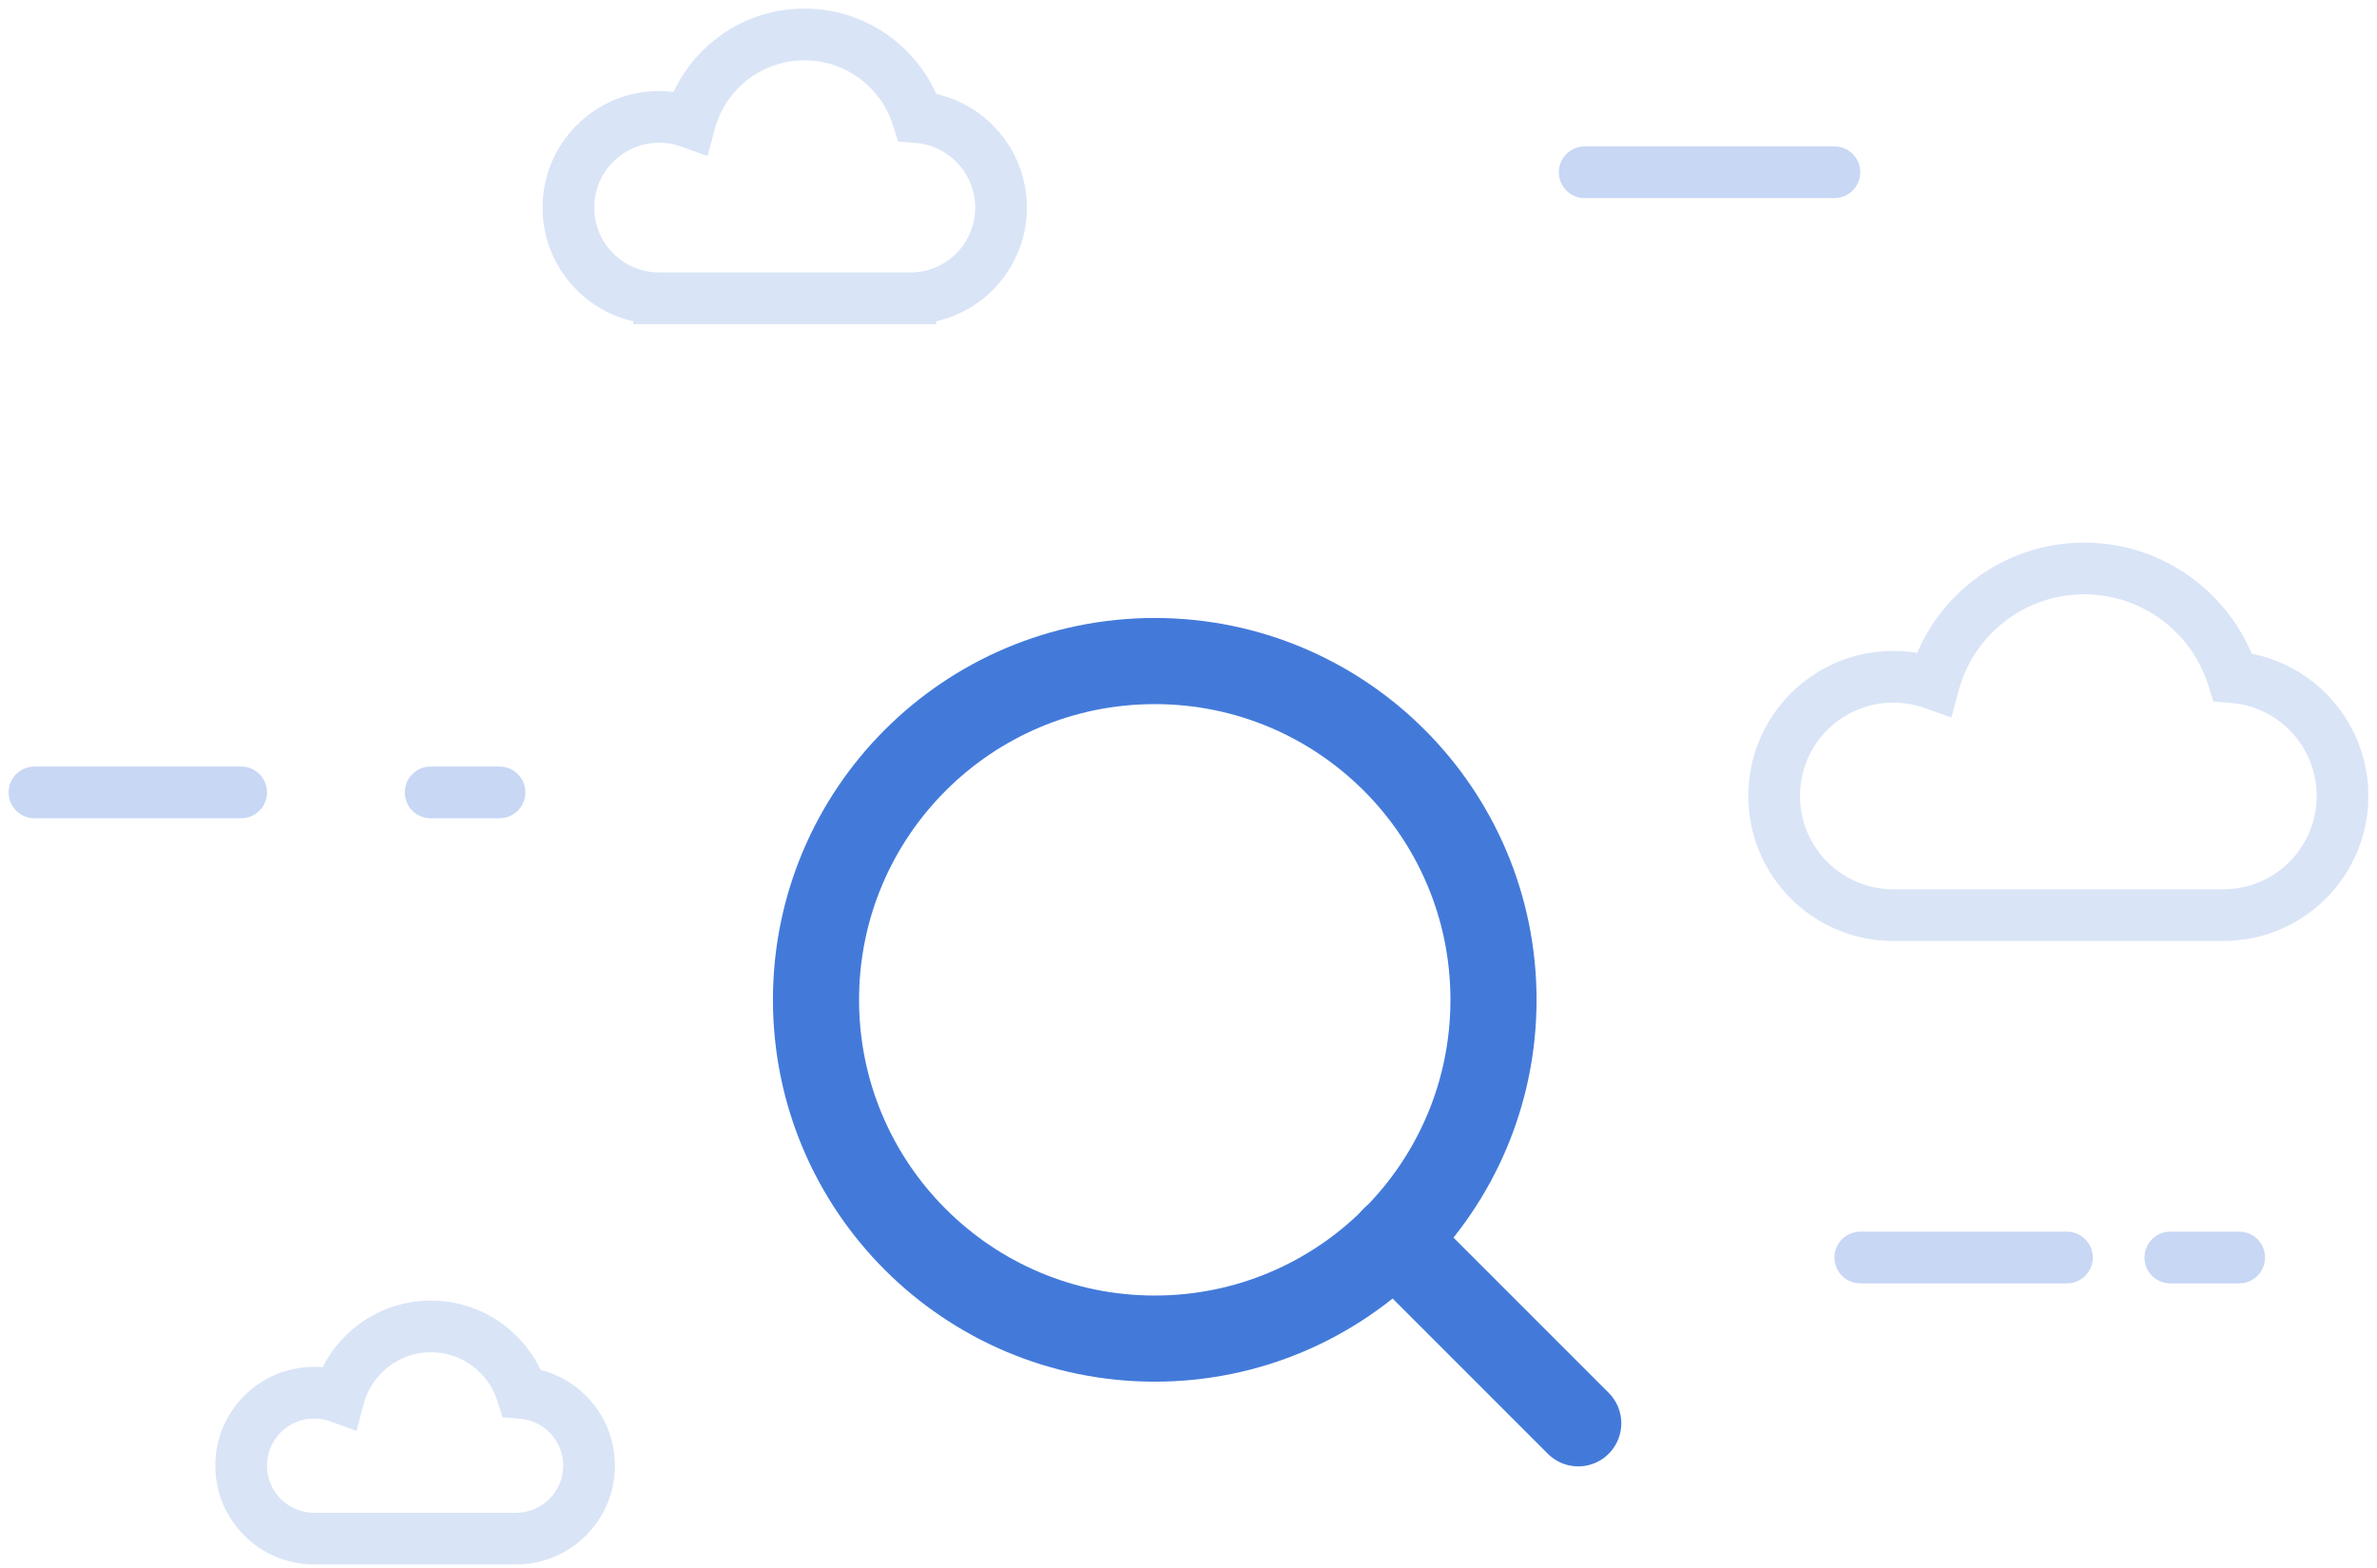 <svg width="138" height="91" viewBox="0 0 138 91" fill="none" xmlns="http://www.w3.org/2000/svg">
<path opacity="0.2" d="M109.945 53.125L109.945 51.625L109.94 51.625L109.945 53.125ZM112.265 39.695L111.756 41.106L113.29 41.658L113.713 40.084L112.265 39.695ZM129.63 39.308L128.2 39.762L128.506 40.725L129.512 40.804L129.63 39.308ZM129.054 53.125L129.06 51.625H129.054V53.125ZM109.94 51.625C109.933 51.626 109.926 51.626 109.919 51.626V54.626C109.93 54.626 109.94 54.626 109.951 54.625L109.94 51.625ZM109.919 51.626C106.926 51.626 104.5 49.199 104.5 46.206H101.5C101.5 50.856 105.269 54.626 109.919 54.626V51.626ZM104.5 46.206C104.5 43.213 106.926 40.787 109.919 40.787V37.787C105.269 37.787 101.5 41.556 101.5 46.206H104.5ZM109.919 40.787C110.567 40.787 111.185 40.9 111.756 41.106L112.773 38.283C111.88 37.962 110.918 37.787 109.919 37.787V40.787ZM113.713 40.084C114.578 36.867 117.516 34.5 121.004 34.5V31.5C116.125 31.5 112.024 34.811 110.816 39.305L113.713 40.084ZM121.004 34.5C124.374 34.5 127.231 36.709 128.2 39.762L131.06 38.855C129.707 34.592 125.718 31.5 121.004 31.5V34.5ZM129.512 40.804C132.303 41.023 134.5 43.359 134.5 46.206H137.5C137.5 41.781 134.086 38.154 129.748 37.813L129.512 40.804ZM134.5 46.206C134.5 49.199 132.073 51.626 129.08 51.626V54.626C133.73 54.626 137.5 50.856 137.5 46.206H134.5ZM129.08 51.626C129.073 51.626 129.067 51.626 129.06 51.625L129.049 54.625C129.059 54.626 129.07 54.626 129.08 54.626V51.626ZM129.054 51.625H109.945V54.625H129.054V51.625Z" fill="#437ADA"/>
<path opacity="0.2" d="M38.267 17.318H39.767V15.818H38.267V17.318ZM40.052 7.096L39.544 8.507L41.078 9.059L41.501 7.485L40.052 7.096ZM53.269 6.801L51.839 7.255L52.145 8.218L53.152 8.297L53.269 6.801ZM52.851 17.318L52.851 15.818L51.351 15.818V17.318H52.851ZM52.851 17.318V18.818H54.351V17.318H52.851ZM38.267 17.318H36.767V18.818H38.267V17.318ZM38.267 15.818C38.267 15.818 38.267 15.818 38.267 15.818C38.267 15.818 38.267 15.818 38.267 15.818C38.267 15.818 38.267 15.818 38.267 15.818C38.267 15.818 38.267 15.818 38.267 15.818C38.267 15.818 38.267 15.818 38.267 15.818C38.267 15.818 38.267 15.818 38.267 15.818C38.267 15.818 38.267 15.818 38.267 15.818C38.267 15.818 38.267 15.818 38.267 15.818C38.267 15.818 38.267 15.818 38.267 15.818C38.267 15.818 38.267 15.818 38.267 15.818C38.267 15.818 38.267 15.818 38.267 15.818C38.267 15.818 38.267 15.818 38.267 15.818C38.267 15.818 38.267 15.818 38.267 15.818C38.267 15.818 38.267 15.818 38.267 15.818C38.267 15.818 38.267 15.818 38.267 15.818C38.267 15.818 38.267 15.818 38.267 15.818C38.267 15.818 38.267 15.818 38.267 15.818C38.267 15.818 38.267 15.818 38.267 15.818C38.267 15.818 38.267 15.818 38.267 15.818C38.267 15.818 38.267 15.818 38.267 15.818C38.267 15.818 38.267 15.818 38.267 15.818C38.267 15.818 38.267 15.818 38.267 15.818C38.267 15.818 38.267 15.818 38.267 15.818C38.267 15.818 38.267 15.818 38.267 15.818C38.267 15.818 38.267 15.818 38.267 15.818C38.267 15.818 38.267 15.818 38.267 15.818C38.267 15.818 38.267 15.818 38.267 15.818C38.267 15.818 38.267 15.818 38.267 15.818C38.267 15.818 38.267 15.818 38.267 15.818C38.267 15.818 38.267 15.818 38.267 15.818C38.267 15.818 38.267 15.818 38.267 15.818C38.267 15.818 38.267 15.818 38.267 15.818C38.267 15.818 38.267 15.818 38.267 15.818C38.267 15.818 38.267 15.818 38.267 15.818C38.267 15.818 38.267 15.818 38.267 15.818C38.267 15.818 38.267 15.818 38.267 15.818C38.267 15.818 38.267 15.818 38.267 15.818C38.267 15.818 38.267 15.818 38.267 15.818C38.267 15.818 38.267 15.818 38.267 15.818C38.267 15.818 38.267 15.818 38.267 15.818C38.267 15.818 38.267 15.818 38.267 15.818C38.267 15.818 38.267 15.818 38.267 15.818C38.267 15.818 38.267 15.818 38.267 15.818C38.267 15.818 38.267 15.818 38.267 15.818C38.267 15.818 38.267 15.818 38.267 15.818C38.267 15.818 38.267 15.818 38.267 15.818C38.267 15.818 38.267 15.818 38.267 15.818C38.267 15.818 38.267 15.818 38.267 15.818C38.267 15.818 38.267 15.818 38.267 15.818C38.267 15.818 38.267 15.818 38.267 15.818C38.267 15.818 38.267 15.818 38.267 15.818C38.267 15.818 38.267 15.818 38.267 15.818C38.267 15.818 38.267 15.818 38.267 15.818C38.267 15.818 38.267 15.818 38.267 15.818C38.267 15.818 38.267 15.818 38.267 15.818C38.267 15.818 38.267 15.818 38.267 15.818C38.267 15.818 38.267 15.818 38.267 15.818C38.267 15.818 38.267 15.818 38.267 15.818C38.267 15.818 38.267 15.818 38.267 15.818C38.267 15.818 38.267 15.818 38.267 15.818C38.267 15.818 38.267 15.818 38.267 15.818C38.267 15.818 38.267 15.818 38.267 15.818C38.267 15.818 38.267 15.818 38.267 15.818C38.267 15.818 38.267 15.818 38.267 15.818C38.267 15.818 38.267 15.818 38.267 15.818C38.267 15.818 38.267 15.818 38.267 15.818C38.267 15.818 38.267 15.818 38.267 15.818C38.267 15.818 38.267 15.818 38.267 15.818C38.267 15.818 38.267 15.818 38.267 15.818C38.267 15.818 38.267 15.818 38.267 15.818C38.267 15.818 38.267 15.818 38.267 15.818C38.267 15.818 38.267 15.818 38.267 15.818C38.267 15.818 38.267 15.818 38.267 15.818C38.267 15.818 38.267 15.818 38.267 15.818C38.267 15.818 38.267 15.818 38.267 15.818C38.267 15.818 38.267 15.818 38.267 15.818C38.267 15.818 38.267 15.818 38.267 15.818C38.267 15.818 38.267 15.818 38.267 15.818C38.267 15.818 38.267 15.818 38.267 15.818C38.267 15.818 38.267 15.818 38.267 15.818C38.267 15.818 38.267 15.818 38.267 15.818C38.267 15.818 38.267 15.818 38.267 15.818C38.267 15.818 38.267 15.818 38.267 15.818C38.267 15.818 38.267 15.818 38.267 15.818C38.267 15.818 38.267 15.818 38.267 15.818C38.267 15.818 38.267 15.818 38.267 15.818C38.267 15.818 38.267 15.818 38.267 15.818C38.267 15.818 38.267 15.818 38.267 15.818C38.267 15.818 38.267 15.818 38.267 15.818C38.267 15.818 38.267 15.818 38.267 15.818C38.267 15.818 38.267 15.818 38.267 15.818C38.267 15.818 38.267 15.818 38.267 15.818C38.267 15.818 38.267 15.818 38.267 15.818C38.267 15.818 38.267 15.818 38.267 15.818C38.267 15.818 38.267 15.818 38.267 15.818C38.267 15.818 38.267 15.818 38.267 15.818C38.267 15.818 38.267 15.818 38.267 15.818C38.267 15.818 38.267 15.818 38.267 15.818C38.267 15.818 38.267 15.818 38.267 15.818C38.267 15.818 38.267 15.818 38.267 15.818C38.267 15.818 38.267 15.818 38.267 15.818C38.267 15.818 38.267 15.818 38.267 15.818C38.267 15.818 38.267 15.818 38.267 15.818C38.267 15.818 38.267 15.818 38.267 15.818C38.267 15.818 38.267 15.818 38.267 15.818C38.267 15.818 38.267 15.818 38.267 15.818C38.267 15.818 38.267 15.818 38.267 15.818C38.267 15.818 38.267 15.818 38.267 15.818C38.267 15.818 38.267 15.818 38.267 15.818C38.267 15.818 38.267 15.818 38.267 15.818C38.267 15.818 38.267 15.818 38.267 15.818C38.267 15.818 38.267 15.818 38.267 15.818C38.267 15.818 38.267 15.818 38.267 15.818C38.267 15.818 38.267 15.818 38.267 15.818C38.267 15.818 38.267 15.818 38.267 15.818C38.267 15.818 38.267 15.818 38.267 15.818C38.267 15.818 38.267 15.818 38.267 15.818C38.267 15.818 38.267 15.818 38.267 15.818C38.267 15.818 38.267 15.818 38.267 15.818C38.267 15.818 38.267 15.818 38.267 15.818C38.267 15.818 38.267 15.818 38.267 15.818C38.267 15.818 38.267 15.818 38.267 15.818C38.267 15.818 38.267 15.818 38.267 15.818C38.267 15.818 38.267 15.818 38.267 15.818C38.267 15.818 38.267 15.818 38.267 15.818C38.267 15.818 38.267 15.818 38.267 15.818C38.267 15.818 38.267 15.818 38.267 15.818C38.267 15.818 38.267 15.818 38.267 15.818C38.267 15.818 38.267 15.818 38.267 15.818C38.267 15.818 38.267 15.818 38.267 15.818C38.267 15.818 38.267 15.818 38.267 15.818C38.267 15.818 38.267 15.818 38.267 15.818C38.267 15.818 38.267 15.818 38.267 15.818C38.267 15.818 38.267 15.818 38.267 15.818C38.267 15.818 38.267 15.818 38.267 15.818C38.267 15.818 38.267 15.818 38.267 15.818C38.267 15.818 38.267 15.818 38.267 15.818C38.267 15.818 38.267 15.818 38.267 15.818C38.267 15.818 38.267 15.818 38.267 15.818C38.267 15.818 38.267 15.818 38.267 15.818C38.267 15.818 38.267 15.818 38.267 15.818C38.267 15.818 38.267 15.818 38.267 15.818C38.267 15.818 38.267 15.818 38.267 15.818C38.267 15.818 38.267 15.818 38.267 15.818C38.267 15.818 38.267 15.818 38.267 15.818C38.267 15.818 38.267 15.818 38.267 15.818C38.267 15.818 38.267 15.818 38.267 15.818C38.267 15.818 38.267 15.818 38.267 15.818C38.267 15.818 38.267 15.818 38.267 15.818C38.267 15.818 38.267 15.818 38.267 15.818C38.267 15.818 38.267 15.818 38.267 15.818C38.267 15.818 38.267 15.818 38.267 15.818C38.267 15.818 38.267 15.818 38.267 15.818C38.267 15.818 38.267 15.818 38.267 15.818C38.267 15.818 38.267 15.818 38.267 15.818C38.267 15.818 38.267 15.818 38.267 15.818C38.267 15.818 38.267 15.818 38.267 15.818C38.267 15.818 38.267 15.818 38.267 15.818C38.267 15.818 38.267 15.818 38.267 15.818C38.267 15.818 38.267 15.818 38.267 15.818C38.267 15.818 38.267 15.818 38.267 15.818C38.267 15.818 38.267 15.818 38.267 15.818C38.267 15.818 38.267 15.818 38.267 15.818C38.267 15.818 38.267 15.818 38.267 15.818C38.267 15.818 38.267 15.818 38.267 15.818C38.267 15.818 38.267 15.818 38.267 15.818C38.267 15.818 38.267 15.818 38.267 15.818C38.267 15.818 38.267 15.818 38.267 15.818C38.267 15.818 38.267 15.818 38.267 15.818C38.267 15.818 38.267 15.818 38.267 15.818C38.267 15.818 38.267 15.818 38.267 15.818C38.267 15.818 38.267 15.818 38.267 15.818C38.267 15.818 38.267 15.818 38.267 15.818C38.267 15.818 38.267 15.818 38.267 15.818C38.267 15.818 38.267 15.818 38.267 15.818C38.267 15.818 38.267 15.818 38.267 15.818C38.267 15.818 38.267 15.818 38.267 15.818C38.267 15.818 38.267 15.818 38.267 15.818C38.267 15.818 38.267 15.818 38.267 15.818C38.267 15.818 38.267 15.818 38.267 15.818C38.267 15.818 38.267 15.818 38.267 15.818C38.267 15.818 38.267 15.818 38.267 15.818C38.267 15.818 38.267 15.818 38.267 15.818C38.267 15.818 38.267 15.818 38.267 15.818C38.267 15.818 38.267 15.818 38.267 15.818C38.267 15.818 38.267 15.818 38.267 15.818C38.267 15.818 38.267 15.818 38.267 15.818C38.267 15.818 38.267 15.818 38.267 15.818C38.267 15.818 38.267 15.818 38.267 15.818C38.267 15.818 38.267 15.818 38.267 15.818C38.267 15.818 38.267 15.818 38.267 15.818C38.267 15.818 38.267 15.818 38.267 15.818C38.267 15.818 38.267 15.818 38.267 15.818C38.267 15.818 38.267 15.818 38.267 15.818C38.267 15.818 38.267 15.818 38.267 15.818C38.267 15.818 38.267 15.818 38.267 15.818C38.267 15.818 38.267 15.818 38.267 15.818C38.267 15.818 38.267 15.818 38.267 15.818C38.267 15.818 38.267 15.818 38.267 15.818C38.267 15.818 38.267 15.818 38.267 15.818C38.267 15.818 38.267 15.818 38.267 15.818C38.267 15.818 38.267 15.818 38.267 15.818C38.267 15.818 38.267 15.818 38.267 15.818C38.267 15.818 38.267 15.818 38.267 15.818C38.267 15.818 38.267 15.818 38.267 15.818C38.267 15.818 38.267 15.818 38.267 15.818C38.267 15.818 38.267 15.818 38.267 15.818C38.267 15.818 38.267 15.818 38.267 15.818C38.267 15.818 38.267 15.818 38.267 15.818C38.267 15.818 38.267 15.818 38.267 15.818C38.267 15.818 38.267 15.818 38.267 15.818C38.267 15.818 38.267 15.818 38.267 15.818C38.267 15.818 38.267 15.818 38.267 15.818C38.267 15.818 38.267 15.818 38.267 15.818C38.267 15.818 38.267 15.818 38.267 15.818C38.267 15.818 38.267 15.818 38.267 15.818C38.267 15.818 38.267 15.818 38.267 15.818C38.267 15.818 38.267 15.818 38.267 15.818C38.267 15.818 38.267 15.818 38.267 15.818C38.267 15.818 38.267 15.818 38.267 15.818C38.267 15.818 38.267 15.818 38.267 15.818C38.267 15.818 38.267 15.818 38.267 15.818C38.267 15.818 38.267 15.818 38.267 15.818C38.267 15.818 38.267 15.818 38.267 15.818C38.267 15.818 38.267 15.818 38.267 15.818C38.267 15.818 38.267 15.818 38.267 15.818C38.267 15.818 38.267 15.818 38.267 15.818C38.267 15.818 38.267 15.818 38.267 15.818C38.267 15.818 38.267 15.818 38.267 15.818C38.267 15.818 38.267 15.818 38.267 15.818C38.267 15.818 38.267 15.818 38.267 15.818C38.267 15.818 38.267 15.818 38.267 15.818C38.267 15.818 38.267 15.818 38.267 15.818C38.267 15.818 38.267 15.818 38.267 15.818C38.267 15.818 38.267 15.818 38.267 15.818C38.267 15.818 38.267 15.818 38.267 15.818C38.267 15.818 38.267 15.818 38.267 15.818C38.267 15.818 38.267 15.818 38.267 15.818C38.267 15.818 38.267 15.818 38.267 15.818C38.267 15.818 38.267 15.818 38.267 15.818C38.267 15.818 38.267 15.818 38.267 15.818C38.267 15.818 38.267 15.818 38.267 15.818C38.267 15.818 38.267 15.818 38.267 15.818C38.267 15.818 38.267 15.818 38.267 15.818C38.267 15.818 38.267 15.818 38.267 15.818C38.267 15.818 38.267 15.818 38.267 15.818C38.267 15.818 38.267 15.818 38.267 15.818C38.267 15.818 38.267 15.818 38.267 15.818C38.267 15.818 38.267 15.818 38.267 15.818C38.267 15.818 38.267 15.818 38.267 15.818C38.267 15.818 38.267 15.818 38.267 15.818C38.267 15.818 38.267 15.818 38.267 15.818C38.267 15.818 38.267 15.818 38.267 15.818C38.267 15.818 38.267 15.818 38.267 15.818C38.267 15.818 38.267 15.818 38.267 15.818C38.267 15.818 38.267 15.818 38.267 15.818C38.267 15.818 38.267 15.818 38.267 15.818C38.267 15.818 38.267 15.818 38.267 15.818C38.267 15.818 38.267 15.818 38.267 15.818C38.267 15.818 38.267 15.818 38.267 15.818C38.267 15.818 38.267 15.818 38.267 15.818C38.267 15.818 38.267 15.818 38.267 15.818C38.267 15.818 38.267 15.818 38.267 15.818C38.267 15.818 38.267 15.818 38.267 15.818C38.267 15.818 38.267 15.818 38.267 15.818C38.267 15.818 38.267 15.818 38.267 15.818C38.267 15.818 38.267 15.818 38.267 15.818C38.267 15.818 38.267 15.818 38.267 15.818C38.267 15.818 38.267 15.818 38.267 15.818C38.267 15.818 38.267 15.818 38.267 15.818C38.267 15.818 38.267 15.818 38.267 15.818C38.267 15.818 38.267 15.818 38.267 15.818C38.267 15.818 38.267 15.818 38.267 15.818C38.267 15.818 38.267 15.818 38.267 15.818C38.267 15.818 38.267 15.818 38.267 15.818C38.267 15.818 38.267 15.818 38.267 15.818C38.267 15.818 38.267 15.818 38.267 15.818C38.267 15.818 38.267 15.818 38.267 15.818C38.267 15.818 38.267 15.818 38.267 15.818C38.267 15.818 38.267 15.818 38.267 15.818C38.267 15.818 38.267 15.818 38.267 15.818C38.267 15.818 38.267 15.818 38.267 15.818C38.267 15.818 38.267 15.818 38.267 15.818C38.267 15.818 38.267 15.818 38.267 15.818C38.267 15.818 38.267 15.818 38.267 15.818C38.267 15.818 38.267 15.818 38.267 15.818C38.267 15.818 38.267 15.818 38.267 15.818C38.267 15.818 38.267 15.818 38.267 15.818C38.267 15.818 38.267 15.818 38.267 15.818C38.267 15.818 38.267 15.818 38.267 15.818C38.267 15.818 38.267 15.818 38.267 15.818C38.267 15.818 38.267 15.818 38.267 15.818C38.267 15.818 38.267 15.818 38.267 15.818C38.267 15.818 38.267 15.818 38.267 15.818C38.267 15.818 38.267 15.818 38.267 15.818C38.267 15.818 38.267 15.818 38.267 15.818C38.267 15.818 38.267 15.818 38.267 15.818C38.267 15.818 38.267 15.818 38.267 15.818C38.267 15.818 38.267 15.818 38.267 15.818C38.267 15.818 38.267 15.818 38.267 15.818C38.267 15.818 38.267 15.818 38.267 15.818C38.267 15.818 38.267 15.818 38.267 15.818C38.267 15.818 38.267 15.818 38.267 15.818C38.267 15.818 38.267 15.818 38.267 15.818C38.267 15.818 38.267 15.818 38.267 15.818C38.267 15.818 38.267 15.818 38.267 15.818C38.267 15.818 38.267 15.818 38.267 15.818C38.267 15.818 38.267 15.818 38.267 15.818C38.267 15.818 38.267 15.818 38.267 15.818C38.267 15.818 38.267 15.818 38.267 15.818C38.267 15.818 38.267 15.818 38.267 15.818C38.267 15.818 38.267 15.818 38.267 15.818C38.267 15.818 38.267 15.818 38.267 15.818C38.267 15.818 38.267 15.818 38.267 15.818C38.267 15.818 38.267 15.818 38.267 15.818C38.267 15.818 38.267 15.818 38.267 15.818C38.267 15.818 38.267 15.818 38.267 15.818C38.267 15.818 38.267 15.818 38.267 15.818C38.267 15.818 38.267 15.818 38.267 15.818C38.267 15.818 38.267 15.818 38.267 15.818C38.267 15.818 38.267 15.818 38.267 15.818C38.267 15.818 38.267 15.818 38.267 15.818C38.267 15.818 38.267 15.818 38.267 15.818C38.267 15.818 38.267 15.818 38.267 15.818C38.267 15.818 38.267 15.818 38.267 15.818C38.267 15.818 38.267 15.818 38.267 15.818C38.267 15.818 38.267 15.818 38.267 15.818C38.267 15.818 38.267 15.818 38.267 15.818C38.267 15.818 38.267 15.818 38.267 15.818C38.267 15.818 38.267 15.818 38.267 15.818C38.267 15.818 38.267 15.818 38.267 15.818C38.267 15.818 38.267 15.818 38.267 15.818C38.267 15.818 38.267 15.818 38.267 15.818C38.267 15.818 38.267 15.818 38.267 15.818C38.267 15.818 38.267 15.818 38.267 15.818C38.267 15.818 38.267 15.818 38.267 15.818C38.267 15.818 38.267 15.818 38.267 15.818C38.267 15.818 38.267 15.818 38.267 15.818C38.267 15.818 38.267 15.818 38.267 15.818C38.267 15.818 38.267 15.818 38.267 15.818C38.267 15.818 38.267 15.818 38.267 15.818C38.267 15.818 38.267 15.818 38.267 15.818C38.267 15.818 38.267 15.818 38.267 15.818C38.267 15.818 38.267 15.818 38.267 15.818C38.267 15.818 38.267 15.818 38.267 15.818C38.267 15.818 38.267 15.818 38.267 15.818C38.267 15.818 38.267 15.818 38.267 15.818C38.267 15.818 38.267 15.818 38.267 15.818C38.267 15.818 38.267 15.818 38.267 15.818C38.267 15.818 38.267 15.818 38.267 15.818C38.267 15.818 38.267 15.818 38.267 15.818C38.267 15.818 38.267 15.818 38.267 15.818C38.267 15.818 38.267 15.818 38.267 15.818C38.267 15.818 38.267 15.818 38.267 15.818C38.267 15.818 38.267 15.818 38.267 15.818C38.267 15.818 38.267 15.818 38.267 15.818C38.267 15.818 38.267 15.818 38.267 15.818C38.267 15.818 38.267 15.818 38.267 15.818C38.267 15.818 38.267 15.818 38.267 15.818C38.267 15.818 38.267 15.818 38.267 15.818C38.267 15.818 38.267 15.818 38.267 15.818C38.267 15.818 38.267 15.818 38.267 15.818C38.267 15.818 38.267 15.818 38.267 15.818C38.267 15.818 38.267 15.818 38.267 15.818C38.267 15.818 38.267 15.818 38.267 15.818C38.267 15.818 38.267 15.818 38.267 15.818C38.267 15.818 38.267 15.818 38.267 15.818C38.267 15.818 38.267 15.818 38.267 15.818C38.267 15.818 38.267 15.818 38.267 15.818C38.267 15.818 38.267 15.818 38.267 15.818C38.267 15.818 38.267 15.818 38.267 15.818C38.267 15.818 38.267 15.818 38.267 15.818C38.267 15.818 38.267 15.818 38.267 15.818C38.267 15.818 38.267 15.818 38.267 15.818C38.267 15.818 38.267 15.818 38.267 15.818C38.267 15.818 38.267 15.818 38.267 15.818C38.267 15.818 38.267 15.818 38.267 15.818C38.267 15.818 38.267 15.818 38.267 15.818C38.267 15.818 38.267 15.818 38.267 15.818C38.267 15.818 38.267 15.818 38.267 15.818C38.267 15.818 38.267 15.818 38.267 15.818C38.267 15.818 38.267 15.818 38.267 15.818C38.267 15.818 38.267 15.818 38.267 15.818C38.267 15.818 38.267 15.818 38.267 15.818C38.267 15.818 38.267 15.818 38.267 15.818C38.267 15.818 38.267 15.818 38.267 15.818C38.267 15.818 38.267 15.818 38.267 15.818C38.267 15.818 38.267 15.818 38.267 15.818C38.267 15.818 38.267 15.818 38.267 15.818C38.267 15.818 38.267 15.818 38.267 15.818C38.267 15.818 38.267 15.818 38.267 15.818C38.267 15.818 38.267 15.818 38.267 15.818C38.267 15.818 38.267 15.818 38.267 15.818C38.267 15.818 38.267 15.818 38.267 15.818C38.267 15.818 38.267 15.818 38.267 15.818C38.267 15.818 38.267 15.818 38.267 15.818C38.267 15.818 38.267 15.818 38.267 15.818C38.267 15.818 38.267 15.818 38.267 15.818C38.267 15.818 38.267 15.818 38.267 15.818C38.267 15.818 38.267 15.818 38.267 15.818C38.267 15.818 38.267 15.818 38.267 15.818C38.267 15.818 38.267 15.818 38.267 15.818C38.267 15.818 38.267 15.818 38.267 15.818C38.267 15.818 38.267 15.818 38.267 15.818C38.267 15.818 38.267 15.818 38.267 15.818C38.267 15.818 38.267 15.818 38.267 15.818C38.267 15.818 38.267 15.818 38.267 15.818C38.267 15.818 38.267 15.818 38.267 15.818C38.267 15.818 38.267 15.818 38.267 15.818C38.267 15.818 38.267 15.818 38.267 15.818C38.267 15.818 38.267 15.818 38.267 15.818C38.267 15.818 38.267 15.818 38.267 15.818C38.267 15.818 38.267 15.818 38.267 15.818C38.267 15.818 38.267 15.818 38.267 15.818C38.267 15.818 38.267 15.818 38.267 15.818C38.267 15.818 38.267 15.818 38.267 15.818C38.267 15.818 38.267 15.818 38.267 15.818C38.267 15.818 38.267 15.818 38.267 15.818C38.267 15.818 38.267 15.818 38.267 15.818C38.267 15.818 38.267 15.818 38.267 15.818C38.267 15.818 38.267 15.818 38.267 15.818C38.267 15.818 38.267 15.818 38.267 15.818C38.267 15.818 38.267 15.818 38.267 15.818C38.267 15.818 38.267 15.818 38.267 15.818C38.267 15.818 38.267 15.818 38.267 15.818C38.267 15.818 38.267 15.818 38.267 15.818C38.267 15.818 38.267 15.818 38.267 15.818C38.267 15.818 38.267 15.818 38.267 15.818C38.267 15.818 38.267 15.818 38.267 15.818C38.267 15.818 38.267 15.818 38.267 15.818C38.267 15.818 38.267 15.818 38.267 15.818C38.267 15.818 38.267 15.818 38.267 15.818C38.267 15.818 38.267 15.818 38.267 15.818C38.267 15.818 38.267 15.818 38.267 15.818C38.267 15.818 38.267 15.818 38.267 15.818C38.267 15.818 38.267 15.818 38.267 15.818C38.267 15.818 38.267 15.818 38.267 15.818C38.267 15.818 38.267 15.818 38.267 15.818C38.267 15.818 38.267 15.818 38.267 15.818C38.267 15.818 38.267 15.818 38.267 15.818C38.267 15.818 38.267 15.818 38.267 15.818C38.267 15.818 38.267 15.818 38.267 15.818C38.267 15.818 38.267 15.818 38.267 15.818C38.267 15.818 38.267 15.818 38.267 15.818C38.267 15.818 38.267 15.818 38.267 15.818C38.267 15.818 38.267 15.818 38.267 15.818C38.267 15.818 38.267 15.818 38.267 15.818C38.267 15.818 38.267 15.818 38.267 15.818C38.267 15.818 38.267 15.818 38.267 15.818C38.267 15.818 38.267 15.818 38.267 15.818C38.267 15.818 38.267 15.818 38.267 15.818C38.267 15.818 38.267 15.818 38.267 15.818C38.267 15.818 38.267 15.818 38.267 15.818C38.267 15.818 38.267 15.818 38.267 15.818C38.267 15.818 38.267 15.818 38.267 15.818C38.267 15.818 38.267 15.818 38.267 15.818C38.267 15.818 38.267 15.818 38.267 15.818C38.267 15.818 38.267 15.818 38.267 15.818C38.267 15.818 38.267 15.818 38.267 15.818C38.267 15.818 38.267 15.818 38.267 15.818C38.267 15.818 38.267 15.818 38.267 15.818C38.267 15.818 38.267 15.818 38.267 15.818C38.267 15.818 38.267 15.818 38.267 15.818C38.267 15.818 38.267 15.818 38.267 15.818C38.267 15.818 38.267 15.818 38.267 15.818C38.267 15.818 38.267 15.818 38.267 15.818C38.267 15.818 38.267 15.818 38.267 15.818C38.267 15.818 38.267 15.818 38.267 15.818C38.267 15.818 38.267 15.818 38.267 15.818C38.267 15.818 38.267 15.818 38.267 15.818C38.267 15.818 38.267 15.818 38.267 15.818C38.267 15.818 38.267 15.818 38.267 15.818C38.267 15.818 38.267 15.818 38.267 15.818C38.267 15.818 38.267 15.818 38.267 15.818C38.267 15.818 38.267 15.818 38.267 15.818C38.267 15.818 38.267 15.818 38.267 15.818C38.267 15.818 38.267 15.818 38.267 15.818C38.267 15.818 38.267 15.818 38.267 15.818C38.267 15.818 38.267 15.818 38.267 15.818C38.267 15.818 38.267 15.818 38.267 15.818C38.267 15.818 38.267 15.818 38.267 15.818C38.267 15.818 38.267 15.818 38.267 15.818C38.267 15.818 38.267 15.818 38.267 15.818C38.267 15.818 38.267 15.818 38.267 15.818C38.267 15.818 38.267 15.818 38.267 15.818C38.267 15.818 38.267 15.818 38.267 15.818C38.267 15.818 38.267 15.818 38.267 15.818C38.267 15.818 38.267 15.818 38.267 15.818C38.267 15.818 38.267 15.818 38.267 15.818C38.267 15.818 38.267 15.818 38.267 15.818C38.267 15.818 38.267 15.818 38.267 15.818C38.267 15.818 38.267 15.818 38.267 15.818C38.267 15.818 38.267 15.818 38.267 15.818C38.267 15.818 38.267 15.818 38.267 15.818C38.267 15.818 38.267 15.818 38.267 15.818C38.267 15.818 38.267 15.818 38.267 15.818C38.267 15.818 38.267 15.818 38.267 15.818C38.267 15.818 38.267 15.818 38.267 15.818C38.267 15.818 38.267 15.818 38.267 15.818C38.267 15.818 38.267 15.818 38.267 15.818C38.267 15.818 38.267 15.818 38.267 15.818C38.267 15.818 38.267 15.818 38.267 15.818C38.267 15.818 38.267 15.818 38.267 15.818C38.267 15.818 38.267 15.818 38.267 15.818C38.267 15.818 38.267 15.818 38.267 15.818C38.267 15.818 38.267 15.818 38.267 15.818C38.267 15.818 38.267 15.818 38.267 15.818C38.267 15.818 38.267 15.818 38.267 15.818C38.267 15.818 38.267 15.818 38.267 15.818C38.267 15.818 38.267 15.818 38.267 15.818C38.267 15.818 38.267 15.818 38.267 15.818C38.267 15.818 38.267 15.818 38.267 15.818V18.818C38.267 18.818 38.267 18.818 38.267 18.818C38.267 18.818 38.267 18.818 38.267 18.818C38.267 18.818 38.267 18.818 38.267 18.818C38.267 18.818 38.267 18.818 38.267 18.818C38.267 18.818 38.267 18.818 38.267 18.818C38.267 18.818 38.267 18.818 38.267 18.818C38.267 18.818 38.267 18.818 38.267 18.818C38.267 18.818 38.267 18.818 38.267 18.818C38.267 18.818 38.267 18.818 38.267 18.818C38.267 18.818 38.267 18.818 38.267 18.818C38.267 18.818 38.267 18.818 38.267 18.818C38.267 18.818 38.267 18.818 38.267 18.818C38.267 18.818 38.267 18.818 38.267 18.818C38.267 18.818 38.267 18.818 38.267 18.818C38.267 18.818 38.267 18.818 38.267 18.818C38.267 18.818 38.267 18.818 38.267 18.818C38.267 18.818 38.267 18.818 38.267 18.818C38.267 18.818 38.267 18.818 38.267 18.818C38.267 18.818 38.267 18.818 38.267 18.818C38.267 18.818 38.267 18.818 38.267 18.818C38.267 18.818 38.267 18.818 38.267 18.818C38.267 18.818 38.267 18.818 38.267 18.818C38.267 18.818 38.267 18.818 38.267 18.818C38.267 18.818 38.267 18.818 38.267 18.818C38.267 18.818 38.267 18.818 38.267 18.818C38.267 18.818 38.267 18.818 38.267 18.818C38.267 18.818 38.267 18.818 38.267 18.818C38.267 18.818 38.267 18.818 38.267 18.818C38.267 18.818 38.267 18.818 38.267 18.818C38.267 18.818 38.267 18.818 38.267 18.818C38.267 18.818 38.267 18.818 38.267 18.818C38.267 18.818 38.267 18.818 38.267 18.818C38.267 18.818 38.267 18.818 38.267 18.818C38.267 18.818 38.267 18.818 38.267 18.818C38.267 18.818 38.267 18.818 38.267 18.818C38.267 18.818 38.267 18.818 38.267 18.818C38.267 18.818 38.267 18.818 38.267 18.818C38.267 18.818 38.267 18.818 38.267 18.818C38.267 18.818 38.267 18.818 38.267 18.818C38.267 18.818 38.267 18.818 38.267 18.818C38.267 18.818 38.267 18.818 38.267 18.818C38.267 18.818 38.267 18.818 38.267 18.818C38.267 18.818 38.267 18.818 38.267 18.818C38.267 18.818 38.267 18.818 38.267 18.818C38.267 18.818 38.267 18.818 38.267 18.818C38.267 18.818 38.267 18.818 38.267 18.818C38.267 18.818 38.267 18.818 38.267 18.818C38.267 18.818 38.267 18.818 38.267 18.818C38.267 18.818 38.267 18.818 38.267 18.818C38.267 18.818 38.267 18.818 38.267 18.818C38.267 18.818 38.267 18.818 38.267 18.818C38.267 18.818 38.267 18.818 38.267 18.818C38.267 18.818 38.267 18.818 38.267 18.818C38.267 18.818 38.267 18.818 38.267 18.818C38.267 18.818 38.267 18.818 38.267 18.818C38.267 18.818 38.267 18.818 38.267 18.818C38.267 18.818 38.267 18.818 38.267 18.818C38.267 18.818 38.267 18.818 38.267 18.818C38.267 18.818 38.267 18.818 38.267 18.818C38.267 18.818 38.267 18.818 38.267 18.818C38.267 18.818 38.267 18.818 38.267 18.818C38.267 18.818 38.267 18.818 38.267 18.818C38.267 18.818 38.267 18.818 38.267 18.818C38.267 18.818 38.267 18.818 38.267 18.818C38.267 18.818 38.267 18.818 38.267 18.818C38.267 18.818 38.267 18.818 38.267 18.818C38.267 18.818 38.267 18.818 38.267 18.818C38.267 18.818 38.267 18.818 38.267 18.818C38.267 18.818 38.267 18.818 38.267 18.818C38.267 18.818 38.267 18.818 38.267 18.818C38.267 18.818 38.267 18.818 38.267 18.818C38.267 18.818 38.267 18.818 38.267 18.818C38.267 18.818 38.267 18.818 38.267 18.818C38.267 18.818 38.267 18.818 38.267 18.818C38.267 18.818 38.267 18.818 38.267 18.818C38.267 18.818 38.267 18.818 38.267 18.818C38.267 18.818 38.267 18.818 38.267 18.818C38.267 18.818 38.267 18.818 38.267 18.818C38.267 18.818 38.267 18.818 38.267 18.818C38.267 18.818 38.267 18.818 38.267 18.818C38.267 18.818 38.267 18.818 38.267 18.818C38.267 18.818 38.267 18.818 38.267 18.818C38.267 18.818 38.267 18.818 38.267 18.818C38.267 18.818 38.267 18.818 38.267 18.818C38.267 18.818 38.267 18.818 38.267 18.818C38.267 18.818 38.267 18.818 38.267 18.818C38.267 18.818 38.267 18.818 38.267 18.818C38.267 18.818 38.267 18.818 38.267 18.818C38.267 18.818 38.267 18.818 38.267 18.818C38.267 18.818 38.267 18.818 38.267 18.818C38.267 18.818 38.267 18.818 38.267 18.818C38.267 18.818 38.267 18.818 38.267 18.818C38.267 18.818 38.267 18.818 38.267 18.818C38.267 18.818 38.267 18.818 38.267 18.818C38.267 18.818 38.267 18.818 38.267 18.818C38.267 18.818 38.267 18.818 38.267 18.818C38.267 18.818 38.267 18.818 38.267 18.818C38.267 18.818 38.267 18.818 38.267 18.818C38.267 18.818 38.267 18.818 38.267 18.818C38.267 18.818 38.267 18.818 38.267 18.818C38.267 18.818 38.267 18.818 38.267 18.818C38.267 18.818 38.267 18.818 38.267 18.818C38.267 18.818 38.267 18.818 38.267 18.818C38.267 18.818 38.267 18.818 38.267 18.818C38.267 18.818 38.267 18.818 38.267 18.818C38.267 18.818 38.267 18.818 38.267 18.818C38.267 18.818 38.267 18.818 38.267 18.818C38.267 18.818 38.267 18.818 38.267 18.818C38.267 18.818 38.267 18.818 38.267 18.818C38.267 18.818 38.267 18.818 38.267 18.818C38.267 18.818 38.267 18.818 38.267 18.818C38.267 18.818 38.267 18.818 38.267 18.818C38.267 18.818 38.267 18.818 38.267 18.818C38.267 18.818 38.267 18.818 38.267 18.818C38.267 18.818 38.267 18.818 38.267 18.818C38.267 18.818 38.267 18.818 38.267 18.818C38.267 18.818 38.267 18.818 38.267 18.818C38.267 18.818 38.267 18.818 38.267 18.818C38.267 18.818 38.267 18.818 38.267 18.818C38.267 18.818 38.267 18.818 38.267 18.818C38.267 18.818 38.267 18.818 38.267 18.818C38.267 18.818 38.267 18.818 38.267 18.818C38.267 18.818 38.267 18.818 38.267 18.818C38.267 18.818 38.267 18.818 38.267 18.818C38.267 18.818 38.267 18.818 38.267 18.818C38.267 18.818 38.267 18.818 38.267 18.818C38.267 18.818 38.267 18.818 38.267 18.818C38.267 18.818 38.267 18.818 38.267 18.818C38.267 18.818 38.267 18.818 38.267 18.818C38.267 18.818 38.267 18.818 38.267 18.818C38.267 18.818 38.267 18.818 38.267 18.818C38.267 18.818 38.267 18.818 38.267 18.818C38.267 18.818 38.267 18.818 38.267 18.818C38.267 18.818 38.267 18.818 38.267 18.818C38.267 18.818 38.267 18.818 38.267 18.818C38.267 18.818 38.267 18.818 38.267 18.818C38.267 18.818 38.267 18.818 38.267 18.818C38.267 18.818 38.267 18.818 38.267 18.818C38.267 18.818 38.267 18.818 38.267 18.818C38.267 18.818 38.267 18.818 38.267 18.818C38.267 18.818 38.267 18.818 38.267 18.818C38.267 18.818 38.267 18.818 38.267 18.818C38.267 18.818 38.267 18.818 38.267 18.818C38.267 18.818 38.267 18.818 38.267 18.818C38.267 18.818 38.267 18.818 38.267 18.818C38.267 18.818 38.267 18.818 38.267 18.818C38.267 18.818 38.267 18.818 38.267 18.818C38.267 18.818 38.267 18.818 38.267 18.818C38.267 18.818 38.267 18.818 38.267 18.818C38.267 18.818 38.267 18.818 38.267 18.818C38.267 18.818 38.267 18.818 38.267 18.818C38.267 18.818 38.267 18.818 38.267 18.818C38.267 18.818 38.267 18.818 38.267 18.818C38.267 18.818 38.267 18.818 38.267 18.818C38.267 18.818 38.267 18.818 38.267 18.818C38.267 18.818 38.267 18.818 38.267 18.818C38.267 18.818 38.267 18.818 38.267 18.818C38.267 18.818 38.267 18.818 38.267 18.818C38.267 18.818 38.267 18.818 38.267 18.818C38.267 18.818 38.267 18.818 38.267 18.818C38.267 18.818 38.267 18.818 38.267 18.818C38.267 18.818 38.267 18.818 38.267 18.818C38.267 18.818 38.267 18.818 38.267 18.818C38.267 18.818 38.267 18.818 38.267 18.818C38.267 18.818 38.267 18.818 38.267 18.818C38.267 18.818 38.267 18.818 38.267 18.818C38.267 18.818 38.267 18.818 38.267 18.818C38.267 18.818 38.267 18.818 38.267 18.818C38.267 18.818 38.267 18.818 38.267 18.818C38.267 18.818 38.267 18.818 38.267 18.818C38.267 18.818 38.267 18.818 38.267 18.818C38.267 18.818 38.267 18.818 38.267 18.818C38.267 18.818 38.267 18.818 38.267 18.818C38.267 18.818 38.267 18.818 38.267 18.818C38.267 18.818 38.267 18.818 38.267 18.818C38.267 18.818 38.267 18.818 38.267 18.818C38.267 18.818 38.267 18.818 38.267 18.818C38.267 18.818 38.267 18.818 38.267 18.818C38.267 18.818 38.267 18.818 38.267 18.818C38.267 18.818 38.267 18.818 38.267 18.818C38.267 18.818 38.267 18.818 38.267 18.818C38.267 18.818 38.267 18.818 38.267 18.818C38.267 18.818 38.267 18.818 38.267 18.818C38.267 18.818 38.267 18.818 38.267 18.818C38.267 18.818 38.267 18.818 38.267 18.818C38.267 18.818 38.267 18.818 38.267 18.818C38.267 18.818 38.267 18.818 38.267 18.818C38.267 18.818 38.267 18.818 38.267 18.818C38.267 18.818 38.267 18.818 38.267 18.818C38.267 18.818 38.267 18.818 38.267 18.818C38.267 18.818 38.267 18.818 38.267 18.818C38.267 18.818 38.267 18.818 38.267 18.818C38.267 18.818 38.267 18.818 38.267 18.818C38.267 18.818 38.267 18.818 38.267 18.818C38.267 18.818 38.267 18.818 38.267 18.818C38.267 18.818 38.267 18.818 38.267 18.818C38.267 18.818 38.267 18.818 38.267 18.818C38.267 18.818 38.267 18.818 38.267 18.818C38.267 18.818 38.267 18.818 38.267 18.818C38.267 18.818 38.267 18.818 38.267 18.818C38.267 18.818 38.267 18.818 38.267 18.818C38.267 18.818 38.267 18.818 38.267 18.818C38.267 18.818 38.267 18.818 38.267 18.818C38.267 18.818 38.267 18.818 38.267 18.818C38.267 18.818 38.267 18.818 38.267 18.818C38.267 18.818 38.267 18.818 38.267 18.818C38.267 18.818 38.267 18.818 38.267 18.818C38.267 18.818 38.267 18.818 38.267 18.818C38.267 18.818 38.267 18.818 38.267 18.818C38.267 18.818 38.267 18.818 38.267 18.818C38.267 18.818 38.267 18.818 38.267 18.818C38.267 18.818 38.267 18.818 38.267 18.818C38.267 18.818 38.267 18.818 38.267 18.818C38.267 18.818 38.267 18.818 38.267 18.818C38.267 18.818 38.267 18.818 38.267 18.818C38.267 18.818 38.267 18.818 38.267 18.818C38.267 18.818 38.267 18.818 38.267 18.818C38.267 18.818 38.267 18.818 38.267 18.818C38.267 18.818 38.267 18.818 38.267 18.818C38.267 18.818 38.267 18.818 38.267 18.818C38.267 18.818 38.267 18.818 38.267 18.818C38.267 18.818 38.267 18.818 38.267 18.818C38.267 18.818 38.267 18.818 38.267 18.818C38.267 18.818 38.267 18.818 38.267 18.818C38.267 18.818 38.267 18.818 38.267 18.818C38.267 18.818 38.267 18.818 38.267 18.818C38.267 18.818 38.267 18.818 38.267 18.818C38.267 18.818 38.267 18.818 38.267 18.818C38.267 18.818 38.267 18.818 38.267 18.818C38.267 18.818 38.267 18.818 38.267 18.818C38.267 18.818 38.267 18.818 38.267 18.818C38.267 18.818 38.267 18.818 38.267 18.818C38.267 18.818 38.267 18.818 38.267 18.818C38.267 18.818 38.267 18.818 38.267 18.818C38.267 18.818 38.267 18.818 38.267 18.818C38.267 18.818 38.267 18.818 38.267 18.818C38.267 18.818 38.267 18.818 38.267 18.818C38.267 18.818 38.267 18.818 38.267 18.818C38.267 18.818 38.267 18.818 38.267 18.818C38.267 18.818 38.267 18.818 38.267 18.818C38.267 18.818 38.267 18.818 38.267 18.818C38.267 18.818 38.267 18.818 38.267 18.818C38.267 18.818 38.267 18.818 38.267 18.818C38.267 18.818 38.267 18.818 38.267 18.818C38.267 18.818 38.267 18.818 38.267 18.818C38.267 18.818 38.267 18.818 38.267 18.818C38.267 18.818 38.267 18.818 38.267 18.818C38.267 18.818 38.267 18.818 38.267 18.818C38.267 18.818 38.267 18.818 38.267 18.818C38.267 18.818 38.267 18.818 38.267 18.818C38.267 18.818 38.267 18.818 38.267 18.818C38.267 18.818 38.267 18.818 38.267 18.818C38.267 18.818 38.267 18.818 38.267 18.818C38.267 18.818 38.267 18.818 38.267 18.818C38.267 18.818 38.267 18.818 38.267 18.818C38.267 18.818 38.267 18.818 38.267 18.818C38.267 18.818 38.267 18.818 38.267 18.818C38.267 18.818 38.267 18.818 38.267 18.818C38.267 18.818 38.267 18.818 38.267 18.818C38.267 18.818 38.267 18.818 38.267 18.818C38.267 18.818 38.267 18.818 38.267 18.818C38.267 18.818 38.267 18.818 38.267 18.818C38.267 18.818 38.267 18.818 38.267 18.818C38.267 18.818 38.267 18.818 38.267 18.818C38.267 18.818 38.267 18.818 38.267 18.818C38.267 18.818 38.267 18.818 38.267 18.818C38.267 18.818 38.267 18.818 38.267 18.818C38.267 18.818 38.267 18.818 38.267 18.818C38.267 18.818 38.267 18.818 38.267 18.818C38.267 18.818 38.267 18.818 38.267 18.818C38.267 18.818 38.267 18.818 38.267 18.818C38.267 18.818 38.267 18.818 38.267 18.818C38.267 18.818 38.267 18.818 38.267 18.818C38.267 18.818 38.267 18.818 38.267 18.818C38.267 18.818 38.267 18.818 38.267 18.818C38.267 18.818 38.267 18.818 38.267 18.818C38.267 18.818 38.267 18.818 38.267 18.818C38.267 18.818 38.267 18.818 38.267 18.818C38.267 18.818 38.267 18.818 38.267 18.818C38.267 18.818 38.267 18.818 38.267 18.818C38.267 18.818 38.267 18.818 38.267 18.818C38.267 18.818 38.267 18.818 38.267 18.818C38.267 18.818 38.267 18.818 38.267 18.818C38.267 18.818 38.267 18.818 38.267 18.818C38.267 18.818 38.267 18.818 38.267 18.818C38.267 18.818 38.267 18.818 38.267 18.818C38.267 18.818 38.267 18.818 38.267 18.818C38.267 18.818 38.267 18.818 38.267 18.818C38.267 18.818 38.267 18.818 38.267 18.818C38.267 18.818 38.267 18.818 38.267 18.818C38.267 18.818 38.267 18.818 38.267 18.818C38.267 18.818 38.267 18.818 38.267 18.818C38.267 18.818 38.267 18.818 38.267 18.818C38.267 18.818 38.267 18.818 38.267 18.818C38.267 18.818 38.267 18.818 38.267 18.818C38.267 18.818 38.267 18.818 38.267 18.818C38.267 18.818 38.267 18.818 38.267 18.818C38.267 18.818 38.267 18.818 38.267 18.818C38.267 18.818 38.267 18.818 38.267 18.818C38.267 18.818 38.267 18.818 38.267 18.818C38.267 18.818 38.267 18.818 38.267 18.818C38.267 18.818 38.267 18.818 38.267 18.818C38.267 18.818 38.267 18.818 38.267 18.818C38.267 18.818 38.267 18.818 38.267 18.818C38.267 18.818 38.267 18.818 38.267 18.818C38.267 18.818 38.267 18.818 38.267 18.818C38.267 18.818 38.267 18.818 38.267 18.818C38.267 18.818 38.267 18.818 38.267 18.818C38.267 18.818 38.267 18.818 38.267 18.818C38.267 18.818 38.267 18.818 38.267 18.818C38.267 18.818 38.267 18.818 38.267 18.818C38.267 18.818 38.267 18.818 38.267 18.818C38.267 18.818 38.267 18.818 38.267 18.818C38.267 18.818 38.267 18.818 38.267 18.818C38.267 18.818 38.267 18.818 38.267 18.818C38.267 18.818 38.267 18.818 38.267 18.818C38.267 18.818 38.267 18.818 38.267 18.818C38.267 18.818 38.267 18.818 38.267 18.818C38.267 18.818 38.267 18.818 38.267 18.818C38.267 18.818 38.267 18.818 38.267 18.818C38.267 18.818 38.267 18.818 38.267 18.818C38.267 18.818 38.267 18.818 38.267 18.818C38.267 18.818 38.267 18.818 38.267 18.818C38.267 18.818 38.267 18.818 38.267 18.818C38.267 18.818 38.267 18.818 38.267 18.818C38.267 18.818 38.267 18.818 38.267 18.818C38.267 18.818 38.267 18.818 38.267 18.818C38.267 18.818 38.267 18.818 38.267 18.818C38.267 18.818 38.267 18.818 38.267 18.818C38.267 18.818 38.267 18.818 38.267 18.818C38.267 18.818 38.267 18.818 38.267 18.818C38.267 18.818 38.267 18.818 38.267 18.818C38.267 18.818 38.267 18.818 38.267 18.818C38.267 18.818 38.267 18.818 38.267 18.818C38.267 18.818 38.267 18.818 38.267 18.818C38.267 18.818 38.267 18.818 38.267 18.818C38.267 18.818 38.267 18.818 38.267 18.818C38.267 18.818 38.267 18.818 38.267 18.818C38.267 18.818 38.267 18.818 38.267 18.818C38.267 18.818 38.267 18.818 38.267 18.818C38.267 18.818 38.267 18.818 38.267 18.818C38.267 18.818 38.267 18.818 38.267 18.818C38.267 18.818 38.267 18.818 38.267 18.818C38.267 18.818 38.267 18.818 38.267 18.818C38.267 18.818 38.267 18.818 38.267 18.818C38.267 18.818 38.267 18.818 38.267 18.818C38.267 18.818 38.267 18.818 38.267 18.818C38.267 18.818 38.267 18.818 38.267 18.818C38.267 18.818 38.267 18.818 38.267 18.818C38.267 18.818 38.267 18.818 38.267 18.818C38.267 18.818 38.267 18.818 38.267 18.818C38.267 18.818 38.267 18.818 38.267 18.818C38.267 18.818 38.267 18.818 38.267 18.818C38.267 18.818 38.267 18.818 38.267 18.818C38.267 18.818 38.267 18.818 38.267 18.818C38.267 18.818 38.267 18.818 38.267 18.818C38.267 18.818 38.267 18.818 38.267 18.818C38.267 18.818 38.267 18.818 38.267 18.818C38.267 18.818 38.267 18.818 38.267 18.818C38.267 18.818 38.267 18.818 38.267 18.818C38.267 18.818 38.267 18.818 38.267 18.818C38.267 18.818 38.267 18.818 38.267 18.818C38.267 18.818 38.267 18.818 38.267 18.818C38.267 18.818 38.267 18.818 38.267 18.818C38.267 18.818 38.267 18.818 38.267 18.818C38.267 18.818 38.267 18.818 38.267 18.818C38.267 18.818 38.267 18.818 38.267 18.818C38.267 18.818 38.267 18.818 38.267 18.818C38.267 18.818 38.267 18.818 38.267 18.818C38.267 18.818 38.267 18.818 38.267 18.818C38.267 18.818 38.267 18.818 38.267 18.818C38.267 18.818 38.267 18.818 38.267 18.818C38.267 18.818 38.267 18.818 38.267 18.818C38.267 18.818 38.267 18.818 38.267 18.818C38.267 18.818 38.267 18.818 38.267 18.818C38.267 18.818 38.267 18.818 38.267 18.818C38.267 18.818 38.267 18.818 38.267 18.818C38.267 18.818 38.267 18.818 38.267 18.818C38.267 18.818 38.267 18.818 38.267 18.818C38.267 18.818 38.267 18.818 38.267 18.818C38.267 18.818 38.267 18.818 38.267 18.818C38.267 18.818 38.267 18.818 38.267 18.818C38.267 18.818 38.267 18.818 38.267 18.818C38.267 18.818 38.267 18.818 38.267 18.818C38.267 18.818 38.267 18.818 38.267 18.818C38.267 18.818 38.267 18.818 38.267 18.818C38.267 18.818 38.267 18.818 38.267 18.818C38.267 18.818 38.267 18.818 38.267 18.818C38.267 18.818 38.267 18.818 38.267 18.818C38.267 18.818 38.267 18.818 38.267 18.818C38.267 18.818 38.267 18.818 38.267 18.818C38.267 18.818 38.267 18.818 38.267 18.818C38.267 18.818 38.267 18.818 38.267 18.818C38.267 18.818 38.267 18.818 38.267 18.818C38.267 18.818 38.267 18.818 38.267 18.818C38.267 18.818 38.267 18.818 38.267 18.818C38.267 18.818 38.267 18.818 38.267 18.818C38.267 18.818 38.267 18.818 38.267 18.818C38.267 18.818 38.267 18.818 38.267 18.818C38.267 18.818 38.267 18.818 38.267 18.818C38.267 18.818 38.267 18.818 38.267 18.818C38.267 18.818 38.267 18.818 38.267 18.818C38.267 18.818 38.267 18.818 38.267 18.818C38.267 18.818 38.267 18.818 38.267 18.818C38.267 18.818 38.267 18.818 38.267 18.818C38.267 18.818 38.267 18.818 38.267 18.818C38.267 18.818 38.267 18.818 38.267 18.818C38.267 18.818 38.267 18.818 38.267 18.818C38.267 18.818 38.267 18.818 38.267 18.818C38.267 18.818 38.267 18.818 38.267 18.818C38.267 18.818 38.267 18.818 38.267 18.818C38.267 18.818 38.267 18.818 38.267 18.818C38.267 18.818 38.267 18.818 38.267 18.818C38.267 18.818 38.267 18.818 38.267 18.818C38.267 18.818 38.267 18.818 38.267 18.818C38.267 18.818 38.267 18.818 38.267 18.818C38.267 18.818 38.267 18.818 38.267 18.818C38.267 18.818 38.267 18.818 38.267 18.818C38.267 18.818 38.267 18.818 38.267 18.818C38.267 18.818 38.267 18.818 38.267 18.818C38.267 18.818 38.267 18.818 38.267 18.818C38.267 18.818 38.267 18.818 38.267 18.818C38.267 18.818 38.267 18.818 38.267 18.818C38.267 18.818 38.267 18.818 38.267 18.818C38.267 18.818 38.267 18.818 38.267 18.818C38.267 18.818 38.267 18.818 38.267 18.818C38.267 18.818 38.267 18.818 38.267 18.818C38.267 18.818 38.267 18.818 38.267 18.818C38.267 18.818 38.267 18.818 38.267 18.818C38.267 18.818 38.267 18.818 38.267 18.818C38.267 18.818 38.267 18.818 38.267 18.818C38.267 18.818 38.267 18.818 38.267 18.818C38.267 18.818 38.267 18.818 38.267 18.818C38.267 18.818 38.267 18.818 38.267 18.818C38.267 18.818 38.267 18.818 38.267 18.818C38.267 18.818 38.267 18.818 38.267 18.818C38.267 18.818 38.267 18.818 38.267 18.818C38.267 18.818 38.267 18.818 38.267 18.818C38.267 18.818 38.267 18.818 38.267 18.818C38.267 18.818 38.267 18.818 38.267 18.818C38.267 18.818 38.267 18.818 38.267 18.818C38.267 18.818 38.267 18.818 38.267 18.818C38.267 18.818 38.267 18.818 38.267 18.818C38.267 18.818 38.267 18.818 38.267 18.818C38.267 18.818 38.267 18.818 38.267 18.818C38.267 18.818 38.267 18.818 38.267 18.818C38.267 18.818 38.267 18.818 38.267 18.818C38.267 18.818 38.267 18.818 38.267 18.818C38.267 18.818 38.267 18.818 38.267 18.818C38.267 18.818 38.267 18.818 38.267 18.818C38.267 18.818 38.267 18.818 38.267 18.818C38.267 18.818 38.267 18.818 38.267 18.818C38.267 18.818 38.267 18.818 38.267 18.818C38.267 18.818 38.267 18.818 38.267 18.818C38.267 18.818 38.267 18.818 38.267 18.818C38.267 18.818 38.267 18.818 38.267 18.818C38.267 18.818 38.267 18.818 38.267 18.818C38.267 18.818 38.267 18.818 38.267 18.818C38.267 18.818 38.267 18.818 38.267 18.818C38.267 18.818 38.267 18.818 38.267 18.818C38.267 18.818 38.267 18.818 38.267 18.818C38.267 18.818 38.267 18.818 38.267 18.818C38.267 18.818 38.267 18.818 38.267 18.818C38.267 18.818 38.267 18.818 38.267 18.818C38.267 18.818 38.267 18.818 38.267 18.818C38.267 18.818 38.267 18.818 38.267 18.818C38.267 18.818 38.267 18.818 38.267 18.818C38.267 18.818 38.267 18.818 38.267 18.818C38.267 18.818 38.267 18.818 38.267 18.818C38.267 18.818 38.267 18.818 38.267 18.818C38.267 18.818 38.267 18.818 38.267 18.818C38.267 18.818 38.267 18.818 38.267 18.818C38.267 18.818 38.267 18.818 38.267 18.818C38.267 18.818 38.267 18.818 38.267 18.818C38.267 18.818 38.267 18.818 38.267 18.818C38.267 18.818 38.267 18.818 38.267 18.818C38.267 18.818 38.267 18.818 38.267 18.818C38.267 18.818 38.267 18.818 38.267 18.818C38.267 18.818 38.267 18.818 38.267 18.818C38.267 18.818 38.267 18.818 38.267 18.818C38.267 18.818 38.267 18.818 38.267 18.818C38.267 18.818 38.267 18.818 38.267 18.818C38.267 18.818 38.267 18.818 38.267 18.818C38.267 18.818 38.267 18.818 38.267 18.818C38.267 18.818 38.267 18.818 38.267 18.818C38.267 18.818 38.267 18.818 38.267 18.818C38.267 18.818 38.267 18.818 38.267 18.818C38.267 18.818 38.267 18.818 38.267 18.818C38.267 18.818 38.267 18.818 38.267 18.818C38.267 18.818 38.267 18.818 38.267 18.818C38.267 18.818 38.267 18.818 38.267 18.818C38.267 18.818 38.267 18.818 38.267 18.818C38.267 18.818 38.267 18.818 38.267 18.818C38.267 18.818 38.267 18.818 38.267 18.818C38.267 18.818 38.267 18.818 38.267 18.818C38.267 18.818 38.267 18.818 38.267 18.818C38.267 18.818 38.267 18.818 38.267 18.818C38.267 18.818 38.267 18.818 38.267 18.818C38.267 18.818 38.267 18.818 38.267 18.818C38.267 18.818 38.267 18.818 38.267 18.818C38.267 18.818 38.267 18.818 38.267 18.818C38.267 18.818 38.267 18.818 38.267 18.818C38.267 18.818 38.267 18.818 38.267 18.818C38.267 18.818 38.267 18.818 38.267 18.818C38.267 18.818 38.267 18.818 38.267 18.818C38.267 18.818 38.267 18.818 38.267 18.818C38.267 18.818 38.267 18.818 38.267 18.818C38.267 18.818 38.267 18.818 38.267 18.818C38.267 18.818 38.267 18.818 38.267 18.818C38.267 18.818 38.267 18.818 38.267 18.818C38.267 18.818 38.267 18.818 38.267 18.818C38.267 18.818 38.267 18.818 38.267 18.818V15.818ZM38.267 15.818C36.186 15.818 34.5 14.132 34.5 12.052H31.5C31.5 15.789 34.529 18.818 38.267 18.818V15.818ZM34.5 12.052C34.5 9.971 36.186 8.285 38.267 8.285V5.285C34.529 5.285 31.5 8.315 31.5 12.052H34.5ZM38.267 8.285C38.717 8.285 39.147 8.364 39.544 8.507L40.56 5.684C39.842 5.426 39.069 5.285 38.267 5.285V8.285ZM41.501 7.485C42.117 5.188 44.215 3.5 46.704 3.5V0.5C42.824 0.5 39.563 3.133 38.603 6.706L41.501 7.485ZM46.704 3.5C49.108 3.5 51.148 5.076 51.839 7.255L54.699 6.348C53.623 2.959 50.453 0.5 46.704 0.5V3.5ZM53.152 8.297C55.09 8.449 56.617 10.073 56.617 12.052H59.617C59.617 8.495 56.874 5.58 53.387 5.306L53.152 8.297ZM56.617 12.052C56.617 14.132 54.931 15.818 52.851 15.818L52.851 18.818C56.588 18.818 59.617 15.789 59.617 12.052H56.617ZM51.351 17.318V17.318H54.351V17.318H51.351ZM52.851 15.818L38.267 15.818V18.818H52.851V15.818ZM39.767 17.318V17.318H36.767V17.318H39.767Z" fill="#437ADA"/>
<path opacity="0.2" d="M18.251 89.318L18.251 87.818L18.246 87.818L18.251 89.318ZM19.671 81.097L19.162 82.509L20.696 83.061L21.119 81.487L19.671 81.097ZM30.299 80.861L28.87 81.315L29.175 82.277L30.182 82.357L30.299 80.861ZM29.947 89.318L29.952 87.818H29.947V89.318ZM18.246 87.818C18.242 87.818 18.238 87.818 18.235 87.818V90.818C18.242 90.818 18.25 90.818 18.257 90.818L18.246 87.818ZM18.235 87.818C16.724 87.818 15.5 86.594 15.5 85.083H12.5C12.5 88.25 15.068 90.818 18.235 90.818V87.818ZM15.5 85.083C15.5 83.573 16.724 82.348 18.235 82.348V79.348C15.068 79.348 12.5 81.916 12.5 85.083H15.5ZM18.235 82.348C18.563 82.348 18.875 82.405 19.162 82.509L20.179 79.686C19.57 79.467 18.915 79.348 18.235 79.348V82.348ZM21.119 81.487C21.582 79.765 23.155 78.5 25.02 78.5V75.5C21.764 75.5 19.028 77.71 18.222 80.708L21.119 81.487ZM25.02 78.5C26.821 78.5 28.351 79.681 28.87 81.315L31.729 80.407C30.827 77.564 28.166 75.5 25.02 75.5V78.5ZM30.182 82.357C31.589 82.467 32.698 83.646 32.698 85.083H35.698C35.698 82.068 33.373 79.598 30.417 79.366L30.182 82.357ZM32.698 85.083C32.698 86.594 31.473 87.818 29.963 87.818V90.818C33.13 90.818 35.698 88.25 35.698 85.083H32.698ZM29.963 87.818C29.959 87.818 29.956 87.818 29.952 87.818L29.941 90.818C29.948 90.818 29.956 90.818 29.963 90.818V87.818ZM29.947 87.818H18.251V90.818H29.947V87.818Z" fill="#437ADA"/>
<path d="M67.041 77.708C77.902 77.708 86.707 68.903 86.707 58.041C86.707 47.18 77.902 38.375 67.041 38.375C56.179 38.375 47.374 47.18 47.374 58.041C47.374 68.903 56.179 77.708 67.041 77.708Z" stroke="#437ADA" stroke-width="5" stroke-linecap="round" stroke-linejoin="round"/>
<path d="M91.627 82.625L80.934 71.931" stroke="#437ADA" stroke-width="5" stroke-linecap="round" stroke-linejoin="round"/>
<path opacity="0.3" d="M92 10H106.5" stroke="#437ADA" stroke-width="3" stroke-linecap="round"/>
<path opacity="0.3" d="M25 46H29" stroke="#437ADA" stroke-width="3" stroke-linecap="round"/>
<path opacity="0.3" d="M2 46L14 46" stroke="#437ADA" stroke-width="3" stroke-linecap="round"/>
<path opacity="0.3" d="M126 73H130" stroke="#437ADA" stroke-width="3" stroke-linecap="round"/>
<path opacity="0.3" d="M108 73L120 73" stroke="#437ADA" stroke-width="3" stroke-linecap="round"/>
</svg>
